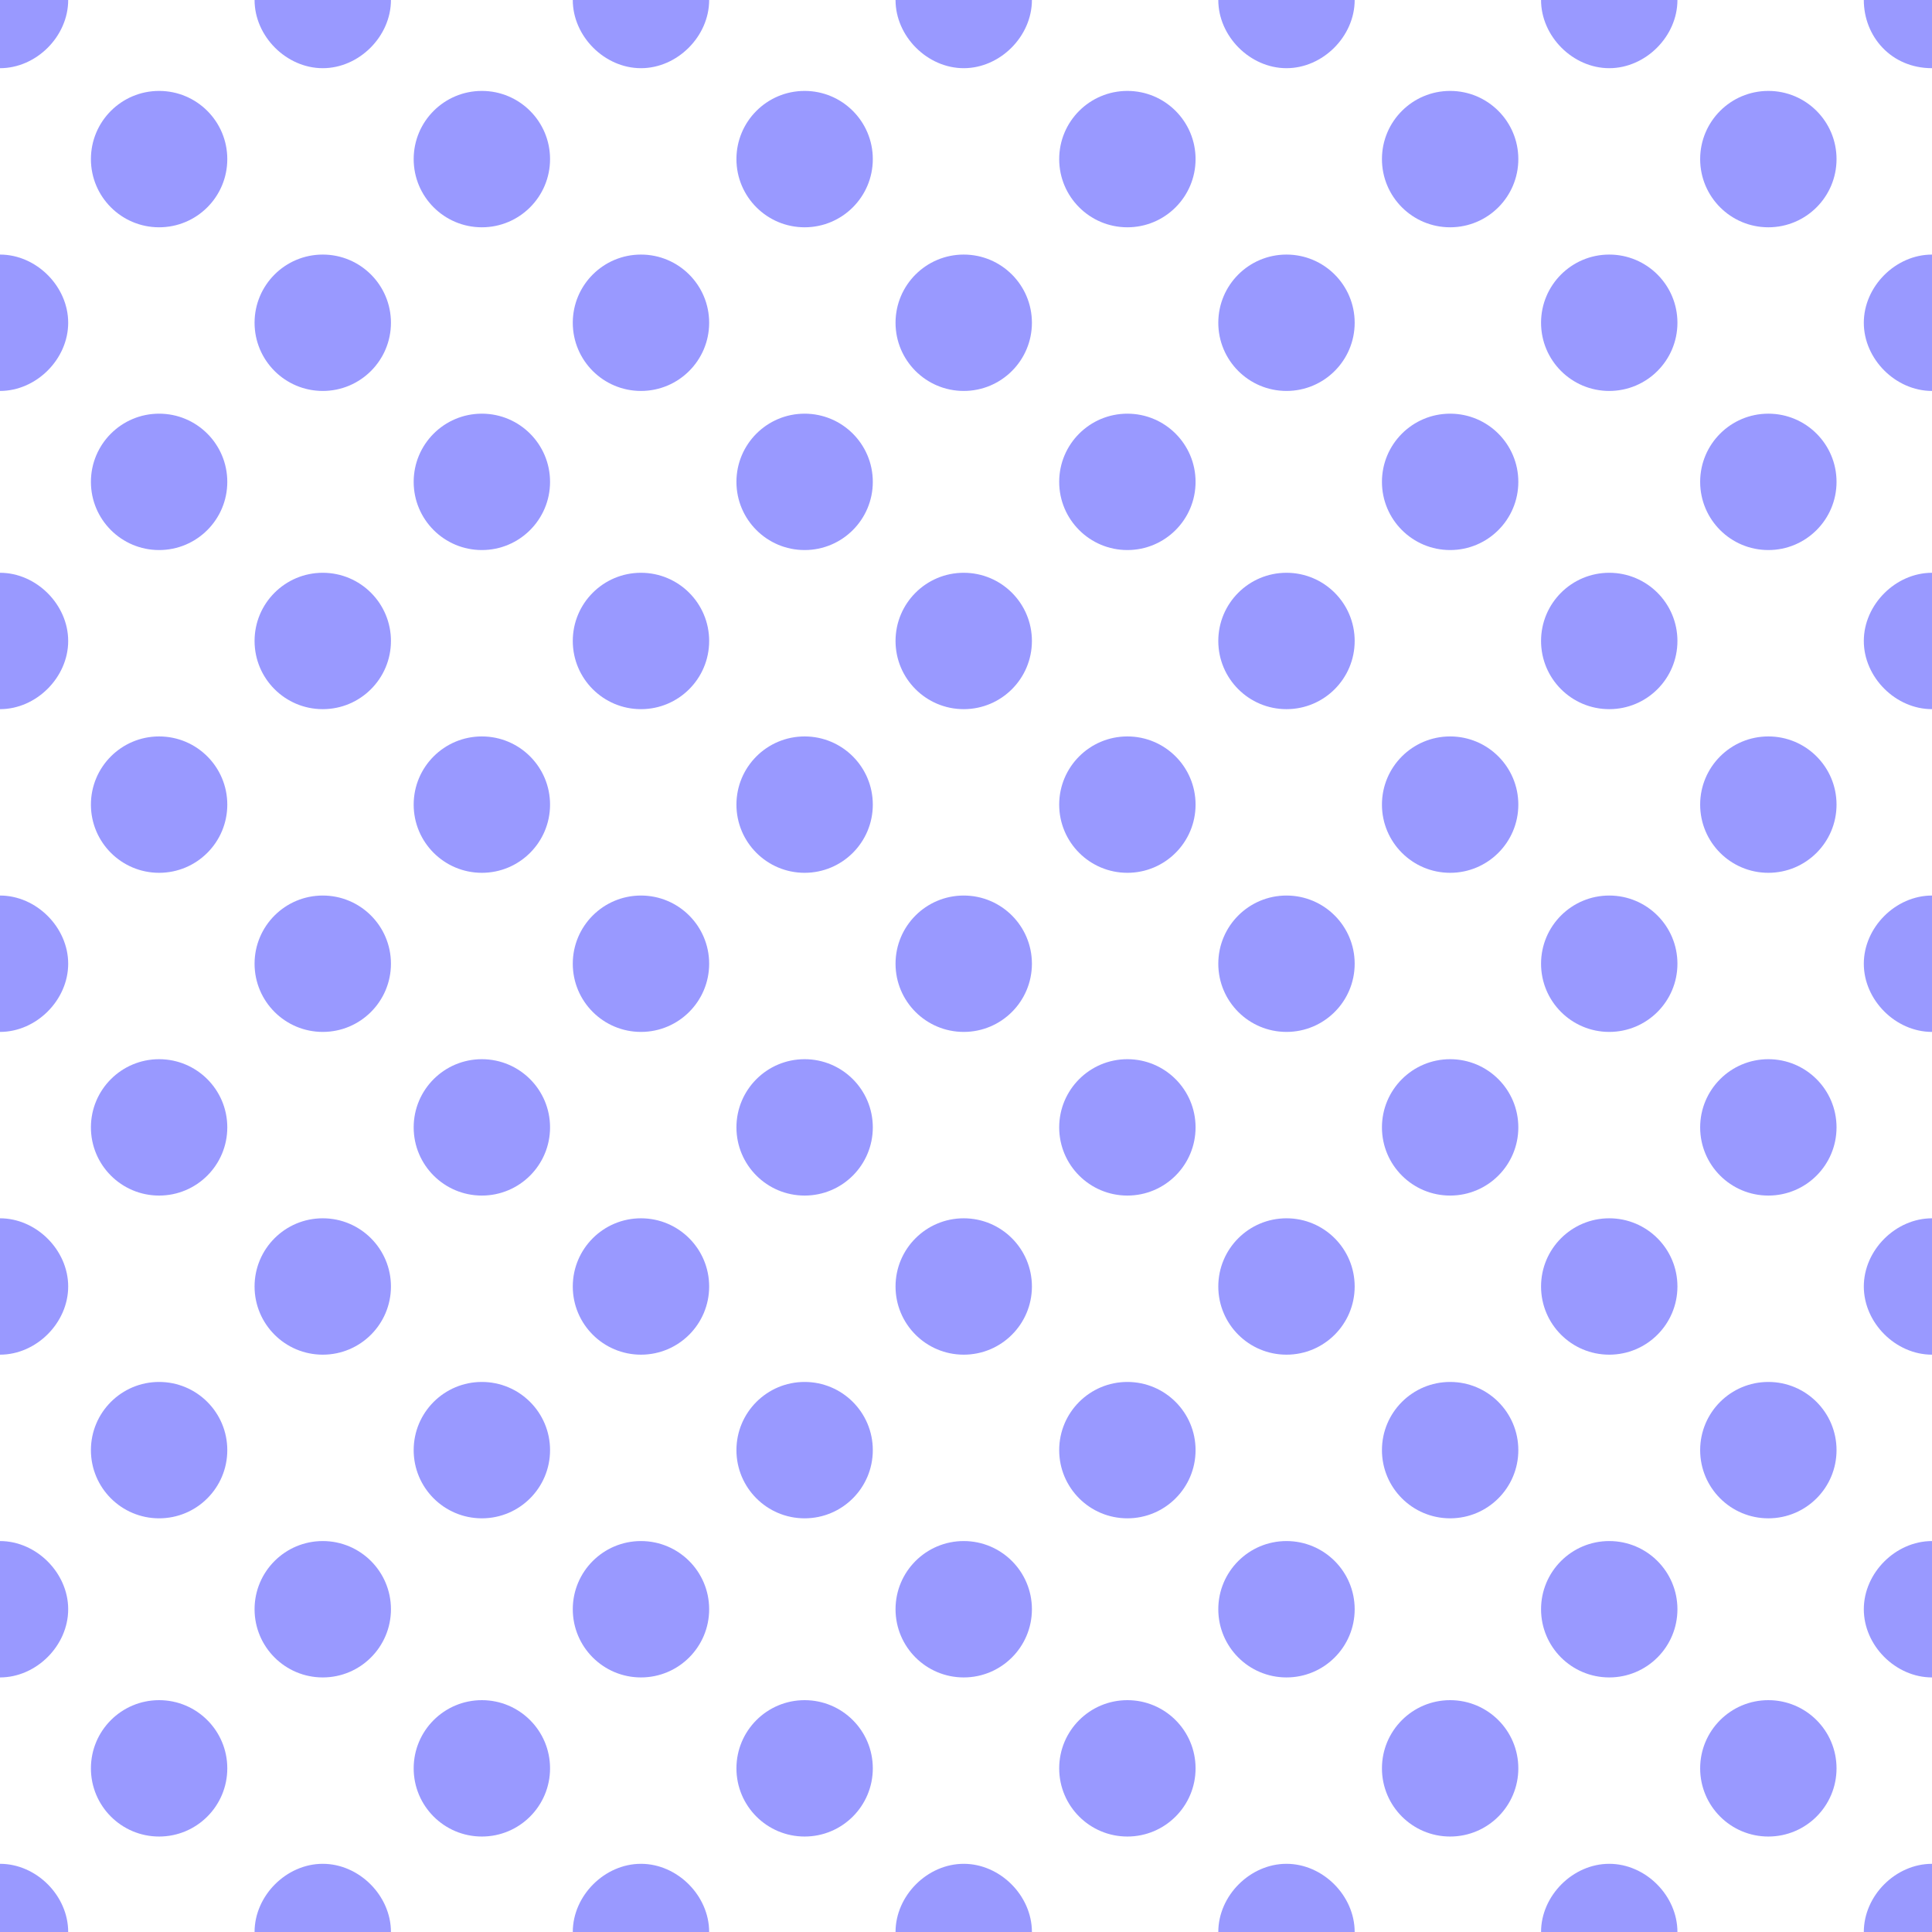 <?xml version="1.0" encoding="utf-8"?>
<!-- Generator: Adobe Illustrator 22.1.0, SVG Export Plug-In . SVG Version: 6.00 Build 0)  -->
<svg version="1.1" id="Calque_1" xmlns="http://www.w3.org/2000/svg" xmlns:xlink="http://www.w3.org/1999/xlink" x="0px" y="0px"
	 viewBox="0 0 42.5 42.5" style="enable-background:new 0 0 42.5 42.5;" xml:space="preserve">
<style type="text/css">
	.st0{fill:#9999FF;}
</style>
<path class="st0" d="M0,1.5c0.8,0,1.5-0.7,1.5-1.5H0V1.5z M8.6,0c0,0.8-0.7,1.5-1.5,1.5S5.6,0.8,5.6,0H8.6z M15.6,0
	c0,0.8-0.7,1.5-1.5,1.5S12.6,0.8,12.6,0H15.6z M22.7,0c0,0.8-0.7,1.5-1.5,1.5S19.7,0.8,19.7,0H22.7z M29.8,0c0,0.8-0.7,1.5-1.5,1.5
	S26.8,0.8,26.8,0H29.8z M36.9,0c0,0.8-0.7,1.5-1.5,1.5S33.9,0.8,33.9,0H36.9z M42.5,0v1.5C41.6,1.5,41,0.8,41,0H42.5z"/>
<circle class="st0" cx="3.5" cy="3.5" r="1.5"/>
<circle class="st0" cx="10.6" cy="3.5" r="1.5"/>
<circle class="st0" cx="17.7" cy="3.5" r="1.5"/>
<circle class="st0" cx="24.8" cy="3.5" r="1.5"/>
<circle class="st0" cx="31.9" cy="3.5" r="1.5"/>
<circle class="st0" cx="38.9" cy="3.5" r="1.5"/>
<path class="st0" d="M0,5.6c0.8,0,1.5,0.7,1.5,1.5S0.8,8.6,0,8.6C0,8.6,0,5.6,0,5.6z"/>
<circle class="st0" cx="7.1" cy="7.1" r="1.5"/>
<circle class="st0" cx="14.1" cy="7.1" r="1.5"/>
<circle class="st0" cx="21.2" cy="7.1" r="1.5"/>
<circle class="st0" cx="28.3" cy="7.1" r="1.5"/>
<circle class="st0" cx="35.4" cy="7.1" r="1.5"/>
<path class="st0" d="M42.5,8.6c-0.8,0-1.5-0.7-1.5-1.5s0.7-1.5,1.5-1.5V8.6z"/>
<circle class="st0" cx="3.5" cy="10.6" r="1.5"/>
<circle class="st0" cx="10.6" cy="10.6" r="1.5"/>
<circle class="st0" cx="17.7" cy="10.6" r="1.5"/>
<circle class="st0" cx="24.8" cy="10.6" r="1.5"/>
<circle class="st0" cx="31.9" cy="10.6" r="1.5"/>
<circle class="st0" cx="38.9" cy="10.6" r="1.5"/>
<path class="st0" d="M0,12.6c0.8,0,1.5,0.7,1.5,1.5S0.8,15.6,0,15.6V12.6z"/>
<circle class="st0" cx="7.1" cy="14.1" r="1.5"/>
<circle class="st0" cx="14.1" cy="14.1" r="1.5"/>
<circle class="st0" cx="21.2" cy="14.1" r="1.5"/>
<circle class="st0" cx="28.3" cy="14.1" r="1.5"/>
<circle class="st0" cx="35.4" cy="14.1" r="1.5"/>
<path class="st0" d="M42.5,15.6c-0.8,0-1.5-0.7-1.5-1.5s0.7-1.5,1.5-1.5V15.6z"/>
<circle class="st0" cx="3.5" cy="17.7" r="1.5"/>
<circle class="st0" cx="10.6" cy="17.7" r="1.5"/>
<circle class="st0" cx="17.7" cy="17.7" r="1.5"/>
<circle class="st0" cx="24.8" cy="17.7" r="1.5"/>
<circle class="st0" cx="31.9" cy="17.7" r="1.5"/>
<circle class="st0" cx="38.9" cy="17.7" r="1.5"/>
<path class="st0" d="M0,19.7c0.8,0,1.5,0.7,1.5,1.5S0.8,22.7,0,22.7V19.7z"/>
<circle class="st0" cx="7.1" cy="21.2" r="1.5"/>
<circle class="st0" cx="14.1" cy="21.2" r="1.5"/>
<circle class="st0" cx="21.2" cy="21.2" r="1.5"/>
<circle class="st0" cx="28.3" cy="21.2" r="1.5"/>
<circle class="st0" cx="35.4" cy="21.2" r="1.5"/>
<path class="st0" d="M42.5,22.7c-0.8,0-1.5-0.7-1.5-1.5s0.7-1.5,1.5-1.5V22.7z"/>
<circle class="st0" cx="3.5" cy="24.8" r="1.5"/>
<circle class="st0" cx="10.6" cy="24.8" r="1.5"/>
<circle class="st0" cx="17.7" cy="24.8" r="1.5"/>
<circle class="st0" cx="24.8" cy="24.8" r="1.5"/>
<circle class="st0" cx="31.9" cy="24.8" r="1.5"/>
<circle class="st0" cx="38.9" cy="24.8" r="1.5"/>
<path class="st0" d="M0,26.8c0.8,0,1.5,0.7,1.5,1.5S0.8,29.8,0,29.8V26.8z"/>
<circle class="st0" cx="7.1" cy="28.3" r="1.5"/>
<circle class="st0" cx="14.1" cy="28.3" r="1.5"/>
<circle class="st0" cx="21.2" cy="28.3" r="1.5"/>
<circle class="st0" cx="28.3" cy="28.3" r="1.5"/>
<circle class="st0" cx="35.4" cy="28.3" r="1.5"/>
<path class="st0" d="M42.5,29.8c-0.8,0-1.5-0.7-1.5-1.5s0.7-1.5,1.5-1.5V29.8z"/>
<circle class="st0" cx="3.5" cy="31.9" r="1.5"/>
<circle class="st0" cx="10.6" cy="31.9" r="1.5"/>
<circle class="st0" cx="17.7" cy="31.9" r="1.5"/>
<circle class="st0" cx="24.8" cy="31.9" r="1.5"/>
<circle class="st0" cx="31.9" cy="31.9" r="1.5"/>
<circle class="st0" cx="38.9" cy="31.9" r="1.5"/>
<path class="st0" d="M0,33.9c0.8,0,1.5,0.7,1.5,1.5S0.8,36.9,0,36.9V33.9z"/>
<circle class="st0" cx="7.1" cy="35.4" r="1.5"/>
<circle class="st0" cx="14.1" cy="35.4" r="1.5"/>
<circle class="st0" cx="21.2" cy="35.4" r="1.5"/>
<circle class="st0" cx="28.3" cy="35.4" r="1.5"/>
<circle class="st0" cx="35.4" cy="35.4" r="1.5"/>
<path class="st0" d="M42.5,36.9c-0.8,0-1.5-0.7-1.5-1.5s0.7-1.5,1.5-1.5V36.9z"/>
<circle class="st0" cx="3.5" cy="38.9" r="1.5"/>
<circle class="st0" cx="10.6" cy="38.9" r="1.5"/>
<circle class="st0" cx="17.7" cy="38.9" r="1.5"/>
<circle class="st0" cx="24.8" cy="38.9" r="1.5"/>
<circle class="st0" cx="31.9" cy="38.9" r="1.5"/>
<circle class="st0" cx="38.9" cy="38.9" r="1.5"/>
<path class="st0" d="M0,41c0.8,0,1.5,0.7,1.5,1.5H0V41z M5.6,42.5c0-0.8,0.7-1.5,1.5-1.5s1.5,0.7,1.5,1.5
	C8.6,42.5,5.6,42.5,5.6,42.5z M12.6,42.5c0-0.8,0.7-1.5,1.5-1.5s1.5,0.7,1.5,1.5H12.6z M19.7,42.5c0-0.8,0.7-1.5,1.5-1.5
	s1.5,0.7,1.5,1.5H19.7z M26.8,42.5c0-0.8,0.7-1.5,1.5-1.5s1.5,0.7,1.5,1.5H26.8z M33.9,42.5c0-0.8,0.7-1.5,1.5-1.5s1.5,0.7,1.5,1.5
	H33.9z M41,42.5c0-0.8,0.7-1.5,1.5-1.5v1.5H41z"/>
</svg>
